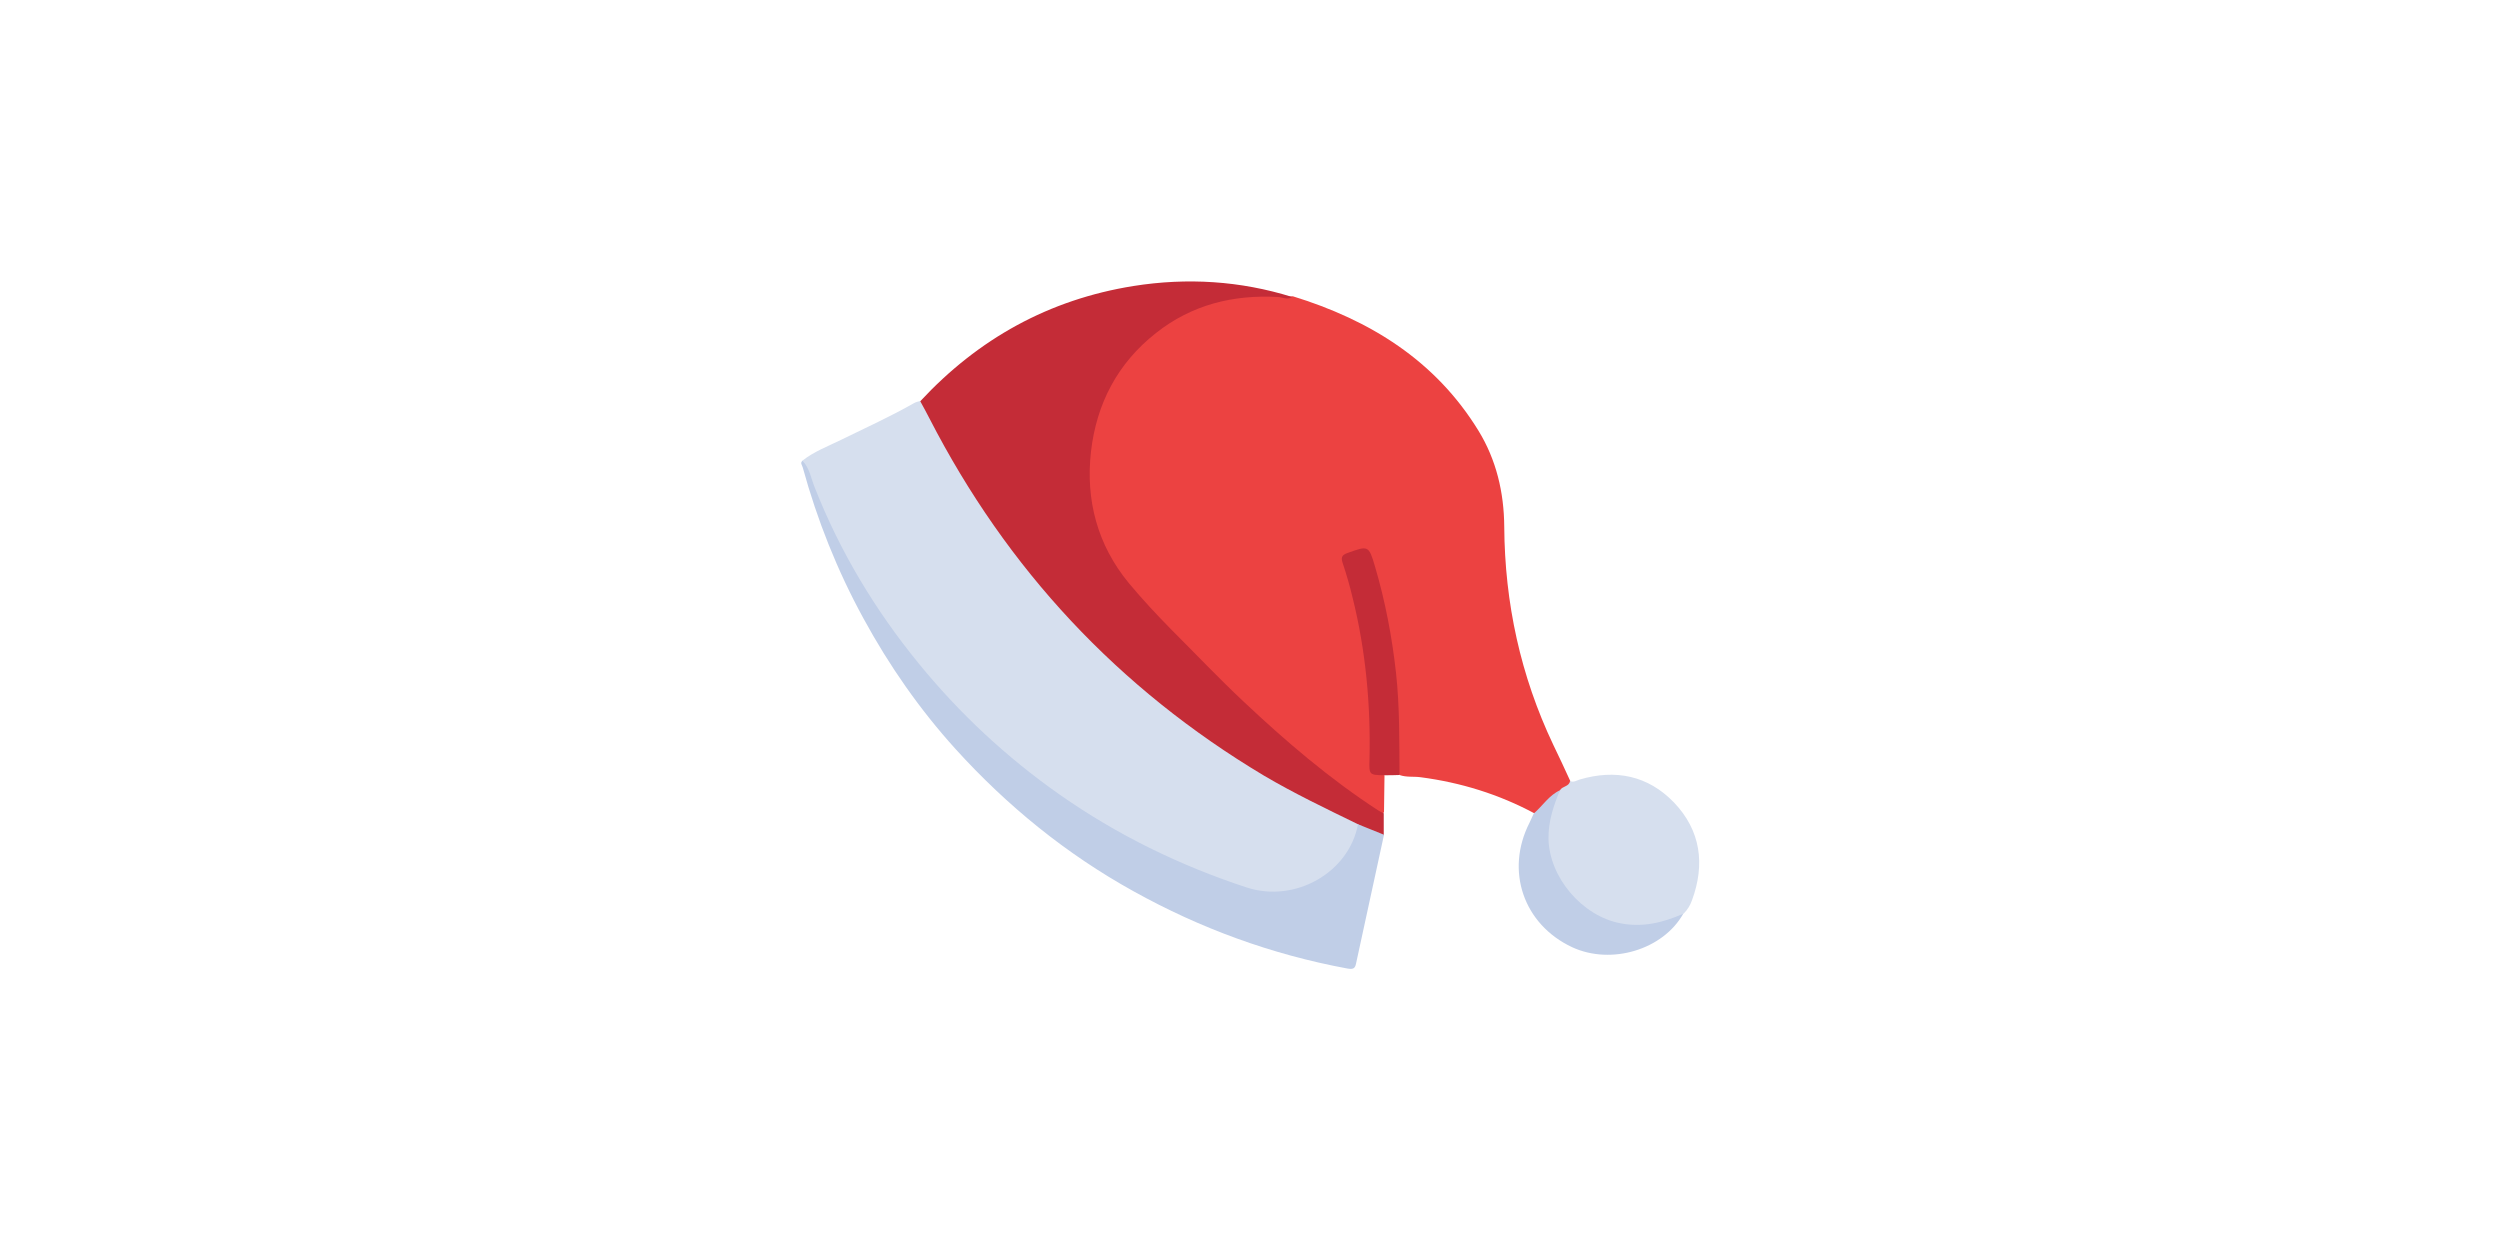 <?xml version="1.0" encoding="utf-8"?>
<!-- Generator: Adobe Illustrator 26.0.2, SVG Export Plug-In . SVG Version: 6.00 Build 0)  -->
<svg version="1.1" id="Layer_1" xmlns="http://www.w3.org/2000/svg" xmlns:xlink="http://www.w3.org/1999/xlink" x="0px" y="0px"
	 viewBox="0 0 1000 500" style="enable-background:new 0 0 1000 500;" xml:space="preserve">
<style type="text/css">
	.st0{fill:#EC4241;}
	.st1{fill:#D6DFEE;}
	.st2{fill:#C42C37;}
	.st3{fill:#C0CEE7;}
</style>
<g>
	<path class="st0" d="M553.8,310.1c-0.1,5-0.1,10-0.2,14.9c-1.7,0.9-2.8-0.4-4-1.2c-13-8.6-25.1-18.4-37-28.5
		c-12.1-10.3-23.2-21.5-34.5-32.6c-9.5-9.3-18.9-18.8-27.3-29.2c-23.6-29.2-20.4-72.9,7.4-98.3c14.6-13.4,32.2-18.8,52-17.7
		c2.3,0.1,4.5,1.6,6.9,1c30.8,9.5,57,25.6,74.3,53.8c7.1,11.6,10.2,24.6,10.3,38.4c0.2,30.5,6.5,59.6,19.6,87.2
		c2.3,4.8,4.6,9.6,6.8,14.5c0.4,2.7-2.2,2.9-3.5,4.2c-2.8,1.6-4.8,4.1-7.1,6.2c-1.1,1-2,2.6-3.8,2.5c-14.2-7.6-29.4-12.3-45.4-14.4
		c-2.8-0.4-5.7,0.1-8.5-0.9c-1.5-1.8-1.1-4-1.1-6.1c0.4-18.7-0.9-37.3-4.5-55.8c-1.6-8.3-3.8-16.5-6.2-24.6c-1-3.2-2.7-3.3-5.4-2.3
		c-4.4,1.5-4.9,1.9-3.9,5.2c4.5,14.9,7.6,30.2,9.1,45.7c1,9.8,1.4,19.6,1,29.5C548.5,305.8,548.9,309.2,553.8,310.1z"/>
	<path class="st1" d="M320.9,184.3c4.7-3.7,10.3-5.8,15.6-8.4c9.8-4.8,19.7-9.3,29.2-14.7c0.7-0.4,1.6-0.6,2.4-0.8
		c1.8,0.5,2.4,2.1,3.1,3.6c11.8,23.9,26.2,46.1,43,66.7c11.8,14.4,24.7,27.6,38.6,39.9c24.2,21.5,51,39,80,53.2
		c3.6,1.8,7.9,2.5,10.7,5.8c0.5,1.4,0,2.7-0.4,4c-6.6,18.5-25.9,28.3-44.7,22.3c-22.7-7.2-44-17.3-64.2-29.9
		c-21.7-13.5-40.8-30.2-58.1-48.9c-14.6-15.8-26.8-33.4-37.2-52.2C331.8,211.8,325.7,198.4,320.9,184.3z"/>
	<path class="st2" d="M543.2,329.7c-12.7-6.2-25.5-12.3-37.7-19.5c-58.2-34.8-102.7-82.5-133.7-142.8c-1.2-2.3-2.4-4.6-3.7-6.9
		c23.2-25,51.5-40.7,85.3-46.1c21.4-3.4,42.7-2.1,63.5,4.4c-1.9,1.3-3.8,0.1-5.7,0c-18-1-34.5,3.1-48.8,14.4
		c-15.4,12.1-23.8,28.3-26,47.4c-2.2,19.3,2.5,37.3,15.1,52.6c5.4,6.5,11.2,12.7,17.1,18.7c9.6,9.6,18.9,19.4,28.8,28.7
		c16.9,15.9,34.5,31,54.1,43.7c0.6,0.4,1.3,0.7,2,1c0,2.9,0,5.9,0,8.8C549.4,334.2,546.2,332.2,543.2,329.7z"/>
	<path class="st3" d="M543.2,329.7c3.5,1.4,6.9,2.8,10.4,4.2c-3.7,17.2-7.5,34.4-11.2,51.6c-0.4,2-1.3,2.3-3.5,1.9
		c-30.2-5.6-58.7-16-85.5-30.9c-26.9-14.9-50.5-34.1-71.1-56.8c-14.4-15.9-26.6-33.4-36.9-52.3c-10.5-19.2-18.5-39.3-24.3-60.4
		c-0.2-0.9-1.2-1.8-0.1-2.7c2.9,3,3.4,7.1,4.9,10.7c10.1,25.7,24.2,49.1,41.6,70.4c16.3,20,35.1,37.5,56.3,52.4
		c23.1,16.2,48.1,28.4,74.9,37.2C518.1,361.3,539.6,349,543.2,329.7z"/>
	<path class="st1" d="M624,316.1c0.9-1.7,3.7-1.4,4-3.7c1.4,0.7,2.6-0.2,3.9-0.6c14.3-4.2,27.3-1.6,37.7,9.2
		c10.7,11.2,12.5,24.7,7.2,39.1c-0.7,2-1.8,3.8-3.3,5.3c-7.9,5.9-16.7,6.6-25.9,4.6c-21.4-4.6-34.1-27.3-27-47.9
		C621.3,319.9,622.4,317.9,624,316.1z"/>
	<path class="st3" d="M624,316.1c-2.6,6.2-4.7,12.4-4.6,19.4c0.3,15.5,13.5,30.9,28.7,33.8c9,1.8,17.2-0.3,25.2-3.8
		c-8.1,14.4-28.8,20.6-44.4,13.4c-19.5-9.1-26.9-30.6-17.1-49.8c0.6-1.2,1.1-2.5,1.7-3.7C617.1,322.3,619.6,318.1,624,316.1z"/>
	<path class="st2" d="M553.8,310.1c-6.1-0.1-6.2-0.1-6-6.3c0.5-21.9-1.5-43.6-6.8-64.9c-1.1-4.6-2.4-9.1-3.9-13.6
		c-0.8-2.3-0.4-3.3,1.9-4.1c8.3-3,8.5-3.1,11,5.4c4.1,13.9,6.8,28.1,8.4,42.5c1.5,13.6,1.3,27.3,1.4,40.9
		C557.7,310.1,555.7,310.1,553.8,310.1z"/>
</g>
</svg>
